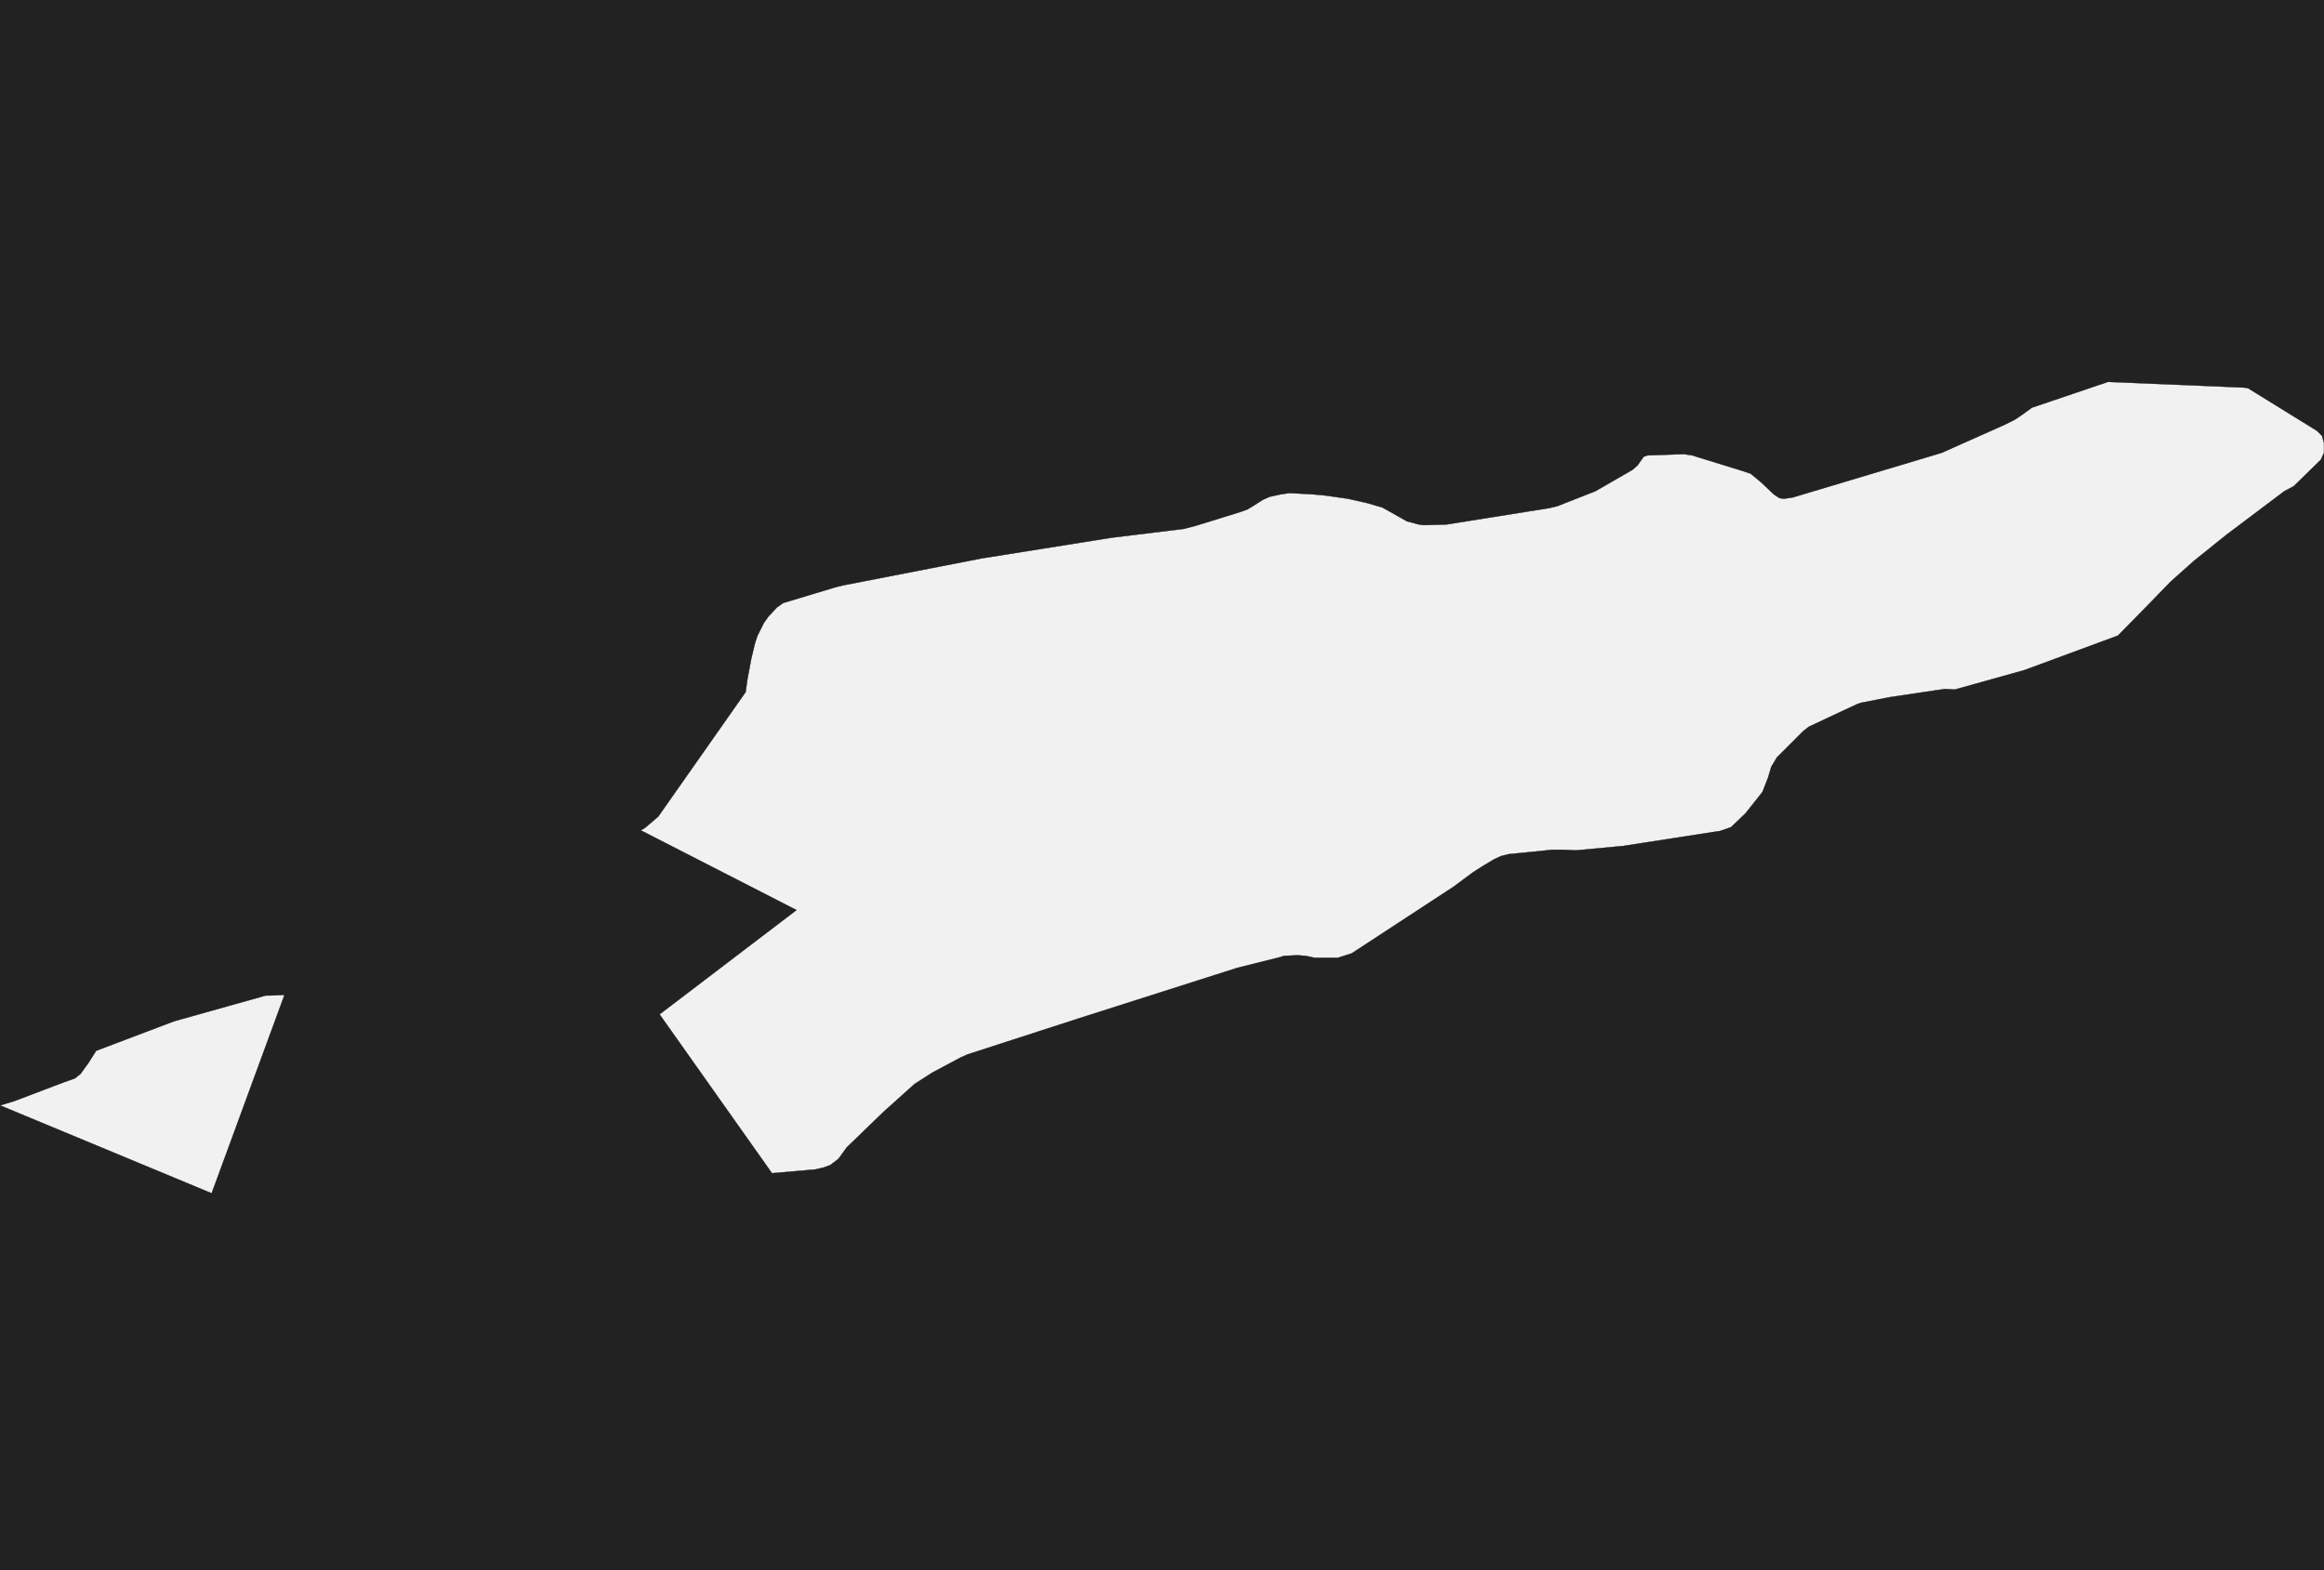 <?xml version="1.0" encoding="UTF-8" standalone="yes"?>
<!DOCTYPE svg PUBLIC "-//W3C//DTD SVG 1.0//EN" "http://www.w3.org/TR/2001/REC-SVG-20010904/DTD/svg10.dtd">
<svg height="250" width="370" xmlns="http://www.w3.org/2000/svg" xmlns:svg="http://www.w3.org/2000/svg" xmlns:xlink="http://www.w3.org/1999/xlink">


<g id="background">
<rect id="" width="370" height="250" fill="#222222"/>
</g>
  <g id="626" style="stroke-miterlimit: 3; fill: #F1F1F1; stroke: #000000; stroke-opacity: 1; stroke-width: 0.05; stroke-linejoin: bevel; stroke-linecap: square">
    <polygon id="East Timor" points="363.7,78.2 354.4,85.2 349.3,89.3 345.6,92.6 342.2,96.1 337.2,101.2 322.3,106.7 311.2,109.8 309.7,109.7 308.3,109.9 300.9,111.0 296.3,111.9 295.7,112.1 288.0,115.7 287.1,116.4 282.9,120.6 282.0,122.1 281.5,123.8 280.6,126.1 277.9,129.5 275.6,131.7 273.9,132.3 258.4,134.7 250.9,135.4 248.7,135.3 247.2,135.3 240.2,136.0 239.0,136.3 237.9,136.8 235.9,138.0 234.5,138.9 231.4,141.2 215.2,151.8 213.0,152.5 212.3,152.5 209.3,152.5 207.9,152.2 206.6,152.1 204.4,152.2 203.8,152.4 197.0,154.1 171.6,162.2 154.0,167.9 152.9,168.4 148.4,170.8 145.6,172.6 140.7,177.0 134.8,182.7 133.5,184.5 132.2,185.5 131.1,185.9 129.8,186.2 122.9,186.8 105.0,161.5 126.8,144.9 102.0,132.2 102.7,131.8 104.8,130.0 118.7,110.2 119.0,108.1 119.6,104.9 120.2,102.4 120.6,101.2 121.6,99.2 122.3,98.2 123.7,96.7 124.7,96.0 133.0,93.5 134.2,93.2 156.3,88.9 177.0,85.6 188.5,84.2 190.4,83.7 197.5,81.5 198.6,81.1 199.6,80.5 201.0,79.6 202.1,79.1 203.9,78.7 205.3,78.5 209.0,78.7 211.1,78.9 214.6,79.4 217.7,80.1 220.1,80.8 224.0,83.0 225.9,83.5 226.6,83.6 230.3,83.5 246.6,80.9 247.9,80.6 254.0,78.2 259.9,74.8 260.7,74.1 261.7,72.7 262.3,72.5 268.1,72.3 269.4,72.5 277.5,75.0 278.7,75.4 280.4,76.8 282.4,78.7 283.3,79.3 284.0,79.4 285.4,79.2 309.1,72.1 319.2,67.6 320.8,66.8 321.7,66.2 323.5,64.9 335.6,60.8 357.2,61.7 357.9,61.8 368.9,68.6 369.7,69.4 370.0,70.5 370.0,72.1 369.5,73.2 365.2,77.4 363.7,78.2 " />
    <polygon id="East Timor" points="45.3,158.4 33.7,190.0 0.0,176.0 2.3,175.3 10.2,172.3 11.9,171.7 12.8,171.0 14.1,169.2 15.3,167.3 27.7,162.6 41.6,158.7 42.3,158.5 43.0,158.5 45.3,158.4 " />
  </g>
</svg>